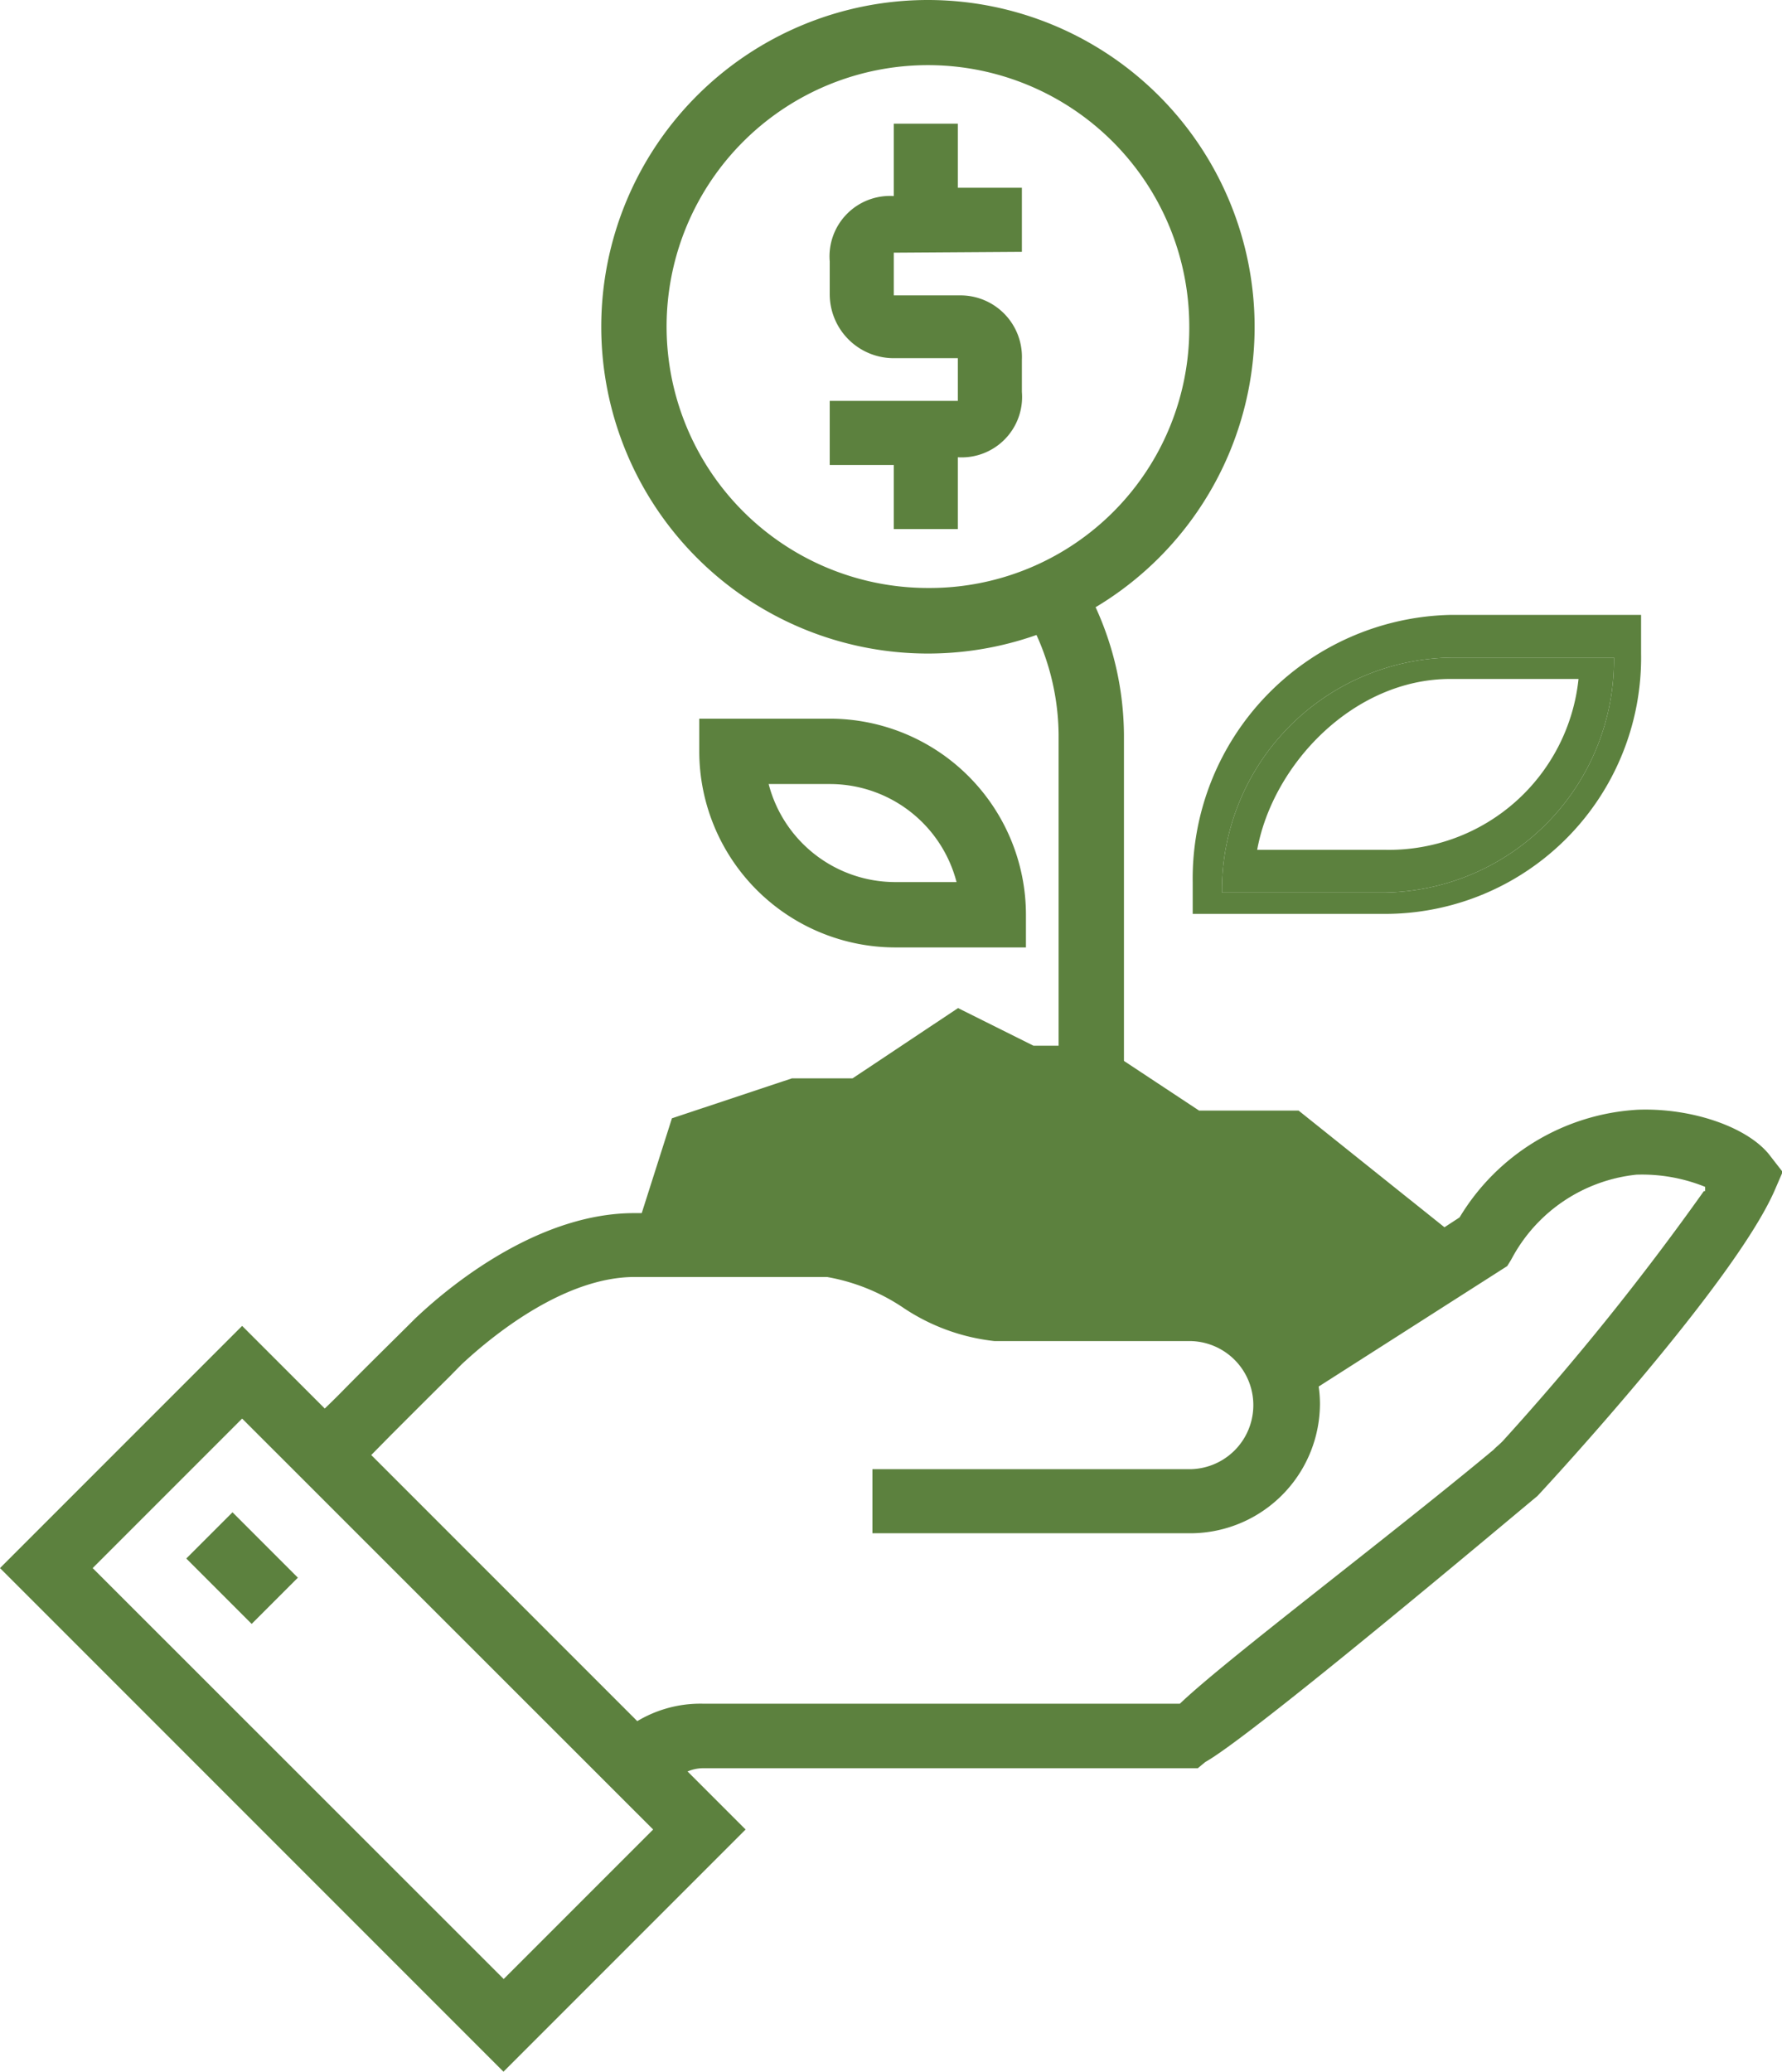 <svg xmlns="http://www.w3.org/2000/svg" width="83.46" height="97" viewBox="0 0 83.46 97"><path d="M82.93,54.15c-1-1.36-3.68-2.29-6.24-2.19A10.43,10.43,0,0,0,68.36,57L60.54,62.1a6.05,6.05,0,0,0-4.84-2.3H46.52a8.54,8.54,0,0,1-2.82-1.2,10.88,10.88,0,0,0-5-1.8h-9c-4.22,0-8.22,3-10.26,4.94-.94.94-2.16,2.13-3.4,3.39-.41.42-.85.84-1.28,1.25L17,68.52l1.31-1.33c1-1,1.91-1.91,2.72-2.71l.58-.59c1.67-1.56,4.94-4.1,8.12-4.1h9a9.25,9.25,0,0,1,3.53,1.41,9.51,9.51,0,0,0,4.31,1.59H55.7a3,3,0,1,1,0,6H40.86v3H55.7a6.08,6.08,0,0,0,6.12-6.07,5.85,5.85,0,0,0-.06-.8v0h0v0l8.83-5.64.18-.29A7.5,7.5,0,0,1,76.64,55a7.89,7.89,0,0,1,3.22.57v.2H79.8a125.4,125.4,0,0,1-9.38,11.66c-.16.18-.33.3-.47.45-5,4.16-12.61,9.89-14.69,11.89H32.94a5.75,5.75,0,0,0-3.38,1l2.38,2.31a1.89,1.89,0,0,1,1-.29H56.1l.35-.29C58.64,81.28,70.62,71.19,72,70.05l.14-.15c.37-.4,9.14-9.88,11-14.22l.35-.81Z" transform="translate(0)" fill="#5c813e"/><path d="M52.64,50.48H49.58V34.37a11.52,11.52,0,0,0-1.77-6l2.6-1.61a14.57,14.57,0,0,1,2.23,7.65Z" transform="translate(0)" fill="#5c813e"/><path d="M43.46,0a15.3,15.3,0,1,0,15.3,15.3A15.31,15.31,0,0,0,43.46,0Zm0,27.53A12.24,12.24,0,1,1,55.7,15.3,12.16,12.16,0,0,1,43.46,27.53Z" transform="translate(0)" fill="#5c813e"/><path d="M60.53,62.79,41.2,59.46,29.74,57.79l1.73-5.43,5.62-1.87h2.84l4.94-3.29,3.53,1.76h3.16L56.16,52h4.66l8.64,6.91Z" transform="translate(0)" fill="#5c813e"/><path d="M61.82,65.72a5.51,5.51,0,0,0-.06-.8A5.85,5.85,0,0,1,61.82,65.72Z" transform="translate(0)" fill="#5c813e"/><path d="M76.64,55a7.46,7.46,0,0,0-5.84,3.9l-.2.29-8.84,5.64s0,0,0,0l8.83-5.65.18-.3A7.51,7.51,0,0,1,76.64,55a7.9,7.9,0,0,1,3.22.56h0A7.9,7.9,0,0,0,76.64,55Z" transform="translate(0)" fill="#5c813e"/><path d="M69.47,58,60,64l9.47-5.87c4.19-6.76,11.07-4.64,12.22-3.15l0,0C80.59,53.45,73.67,51.24,69.47,58Z" transform="translate(0)" fill="#5c813e"/><path d="M61.75,64.88v0s0,0,0,0Z" transform="translate(0)" fill="#5c813e"/><path d="M11.34,62.08,0,73.42,23.58,97,34.92,85.66Zm-7,11.34,7-7L30.59,85.66l-7,7Z" transform="translate(0)" fill="#5c813e"/><rect x="9.81" y="71.26" width="3.06" height="4.33" transform="translate(-48.6 29.52) rotate(-45)" fill="#5c813e"/><path d="M67.94,28.79A12.35,12.35,0,0,0,55.86,41.3v1.49h9a12,12,0,0,0,12-12.2v-1.8Zm-3.06,13H57.23a10.9,10.9,0,0,1,10.71-11h7.65A10.9,10.9,0,0,1,64.88,41.79Z" transform="translate(0)" fill="#5c813e"/><path d="M57.23,41.79h7.65a10.9,10.9,0,0,0,10.71-11H67.94A10.9,10.9,0,0,0,57.23,41.79Zm7.65-2h-6c.73-4,4.51-8,9.05-8h6A8.93,8.93,0,0,1,64.88,39.79Z" transform="translate(0)" fill="#5c813e"/><path d="M48.05,44.36H41.93a9.19,9.19,0,0,1-9.18-9.18V33.65h6.12a9.19,9.19,0,0,1,9.18,9.18ZM36,36.71a6.13,6.13,0,0,0,5.93,4.59H44.8a6.13,6.13,0,0,0-5.92-4.59Z" transform="translate(0)" fill="#5c813e"/><path d="M47.86,11.79v-3h-3v-3h-3V9.18a2.83,2.83,0,0,0-3,3.06v1.53a3,3,0,0,0,3.07,3h2.93v2h-6v3h3v3h3V21.41a2.83,2.83,0,0,0,3-3.06V16.83a2.88,2.88,0,0,0-2.87-3H41.86v-2Z" transform="translate(0)" fill="#5c813e"/></svg>
